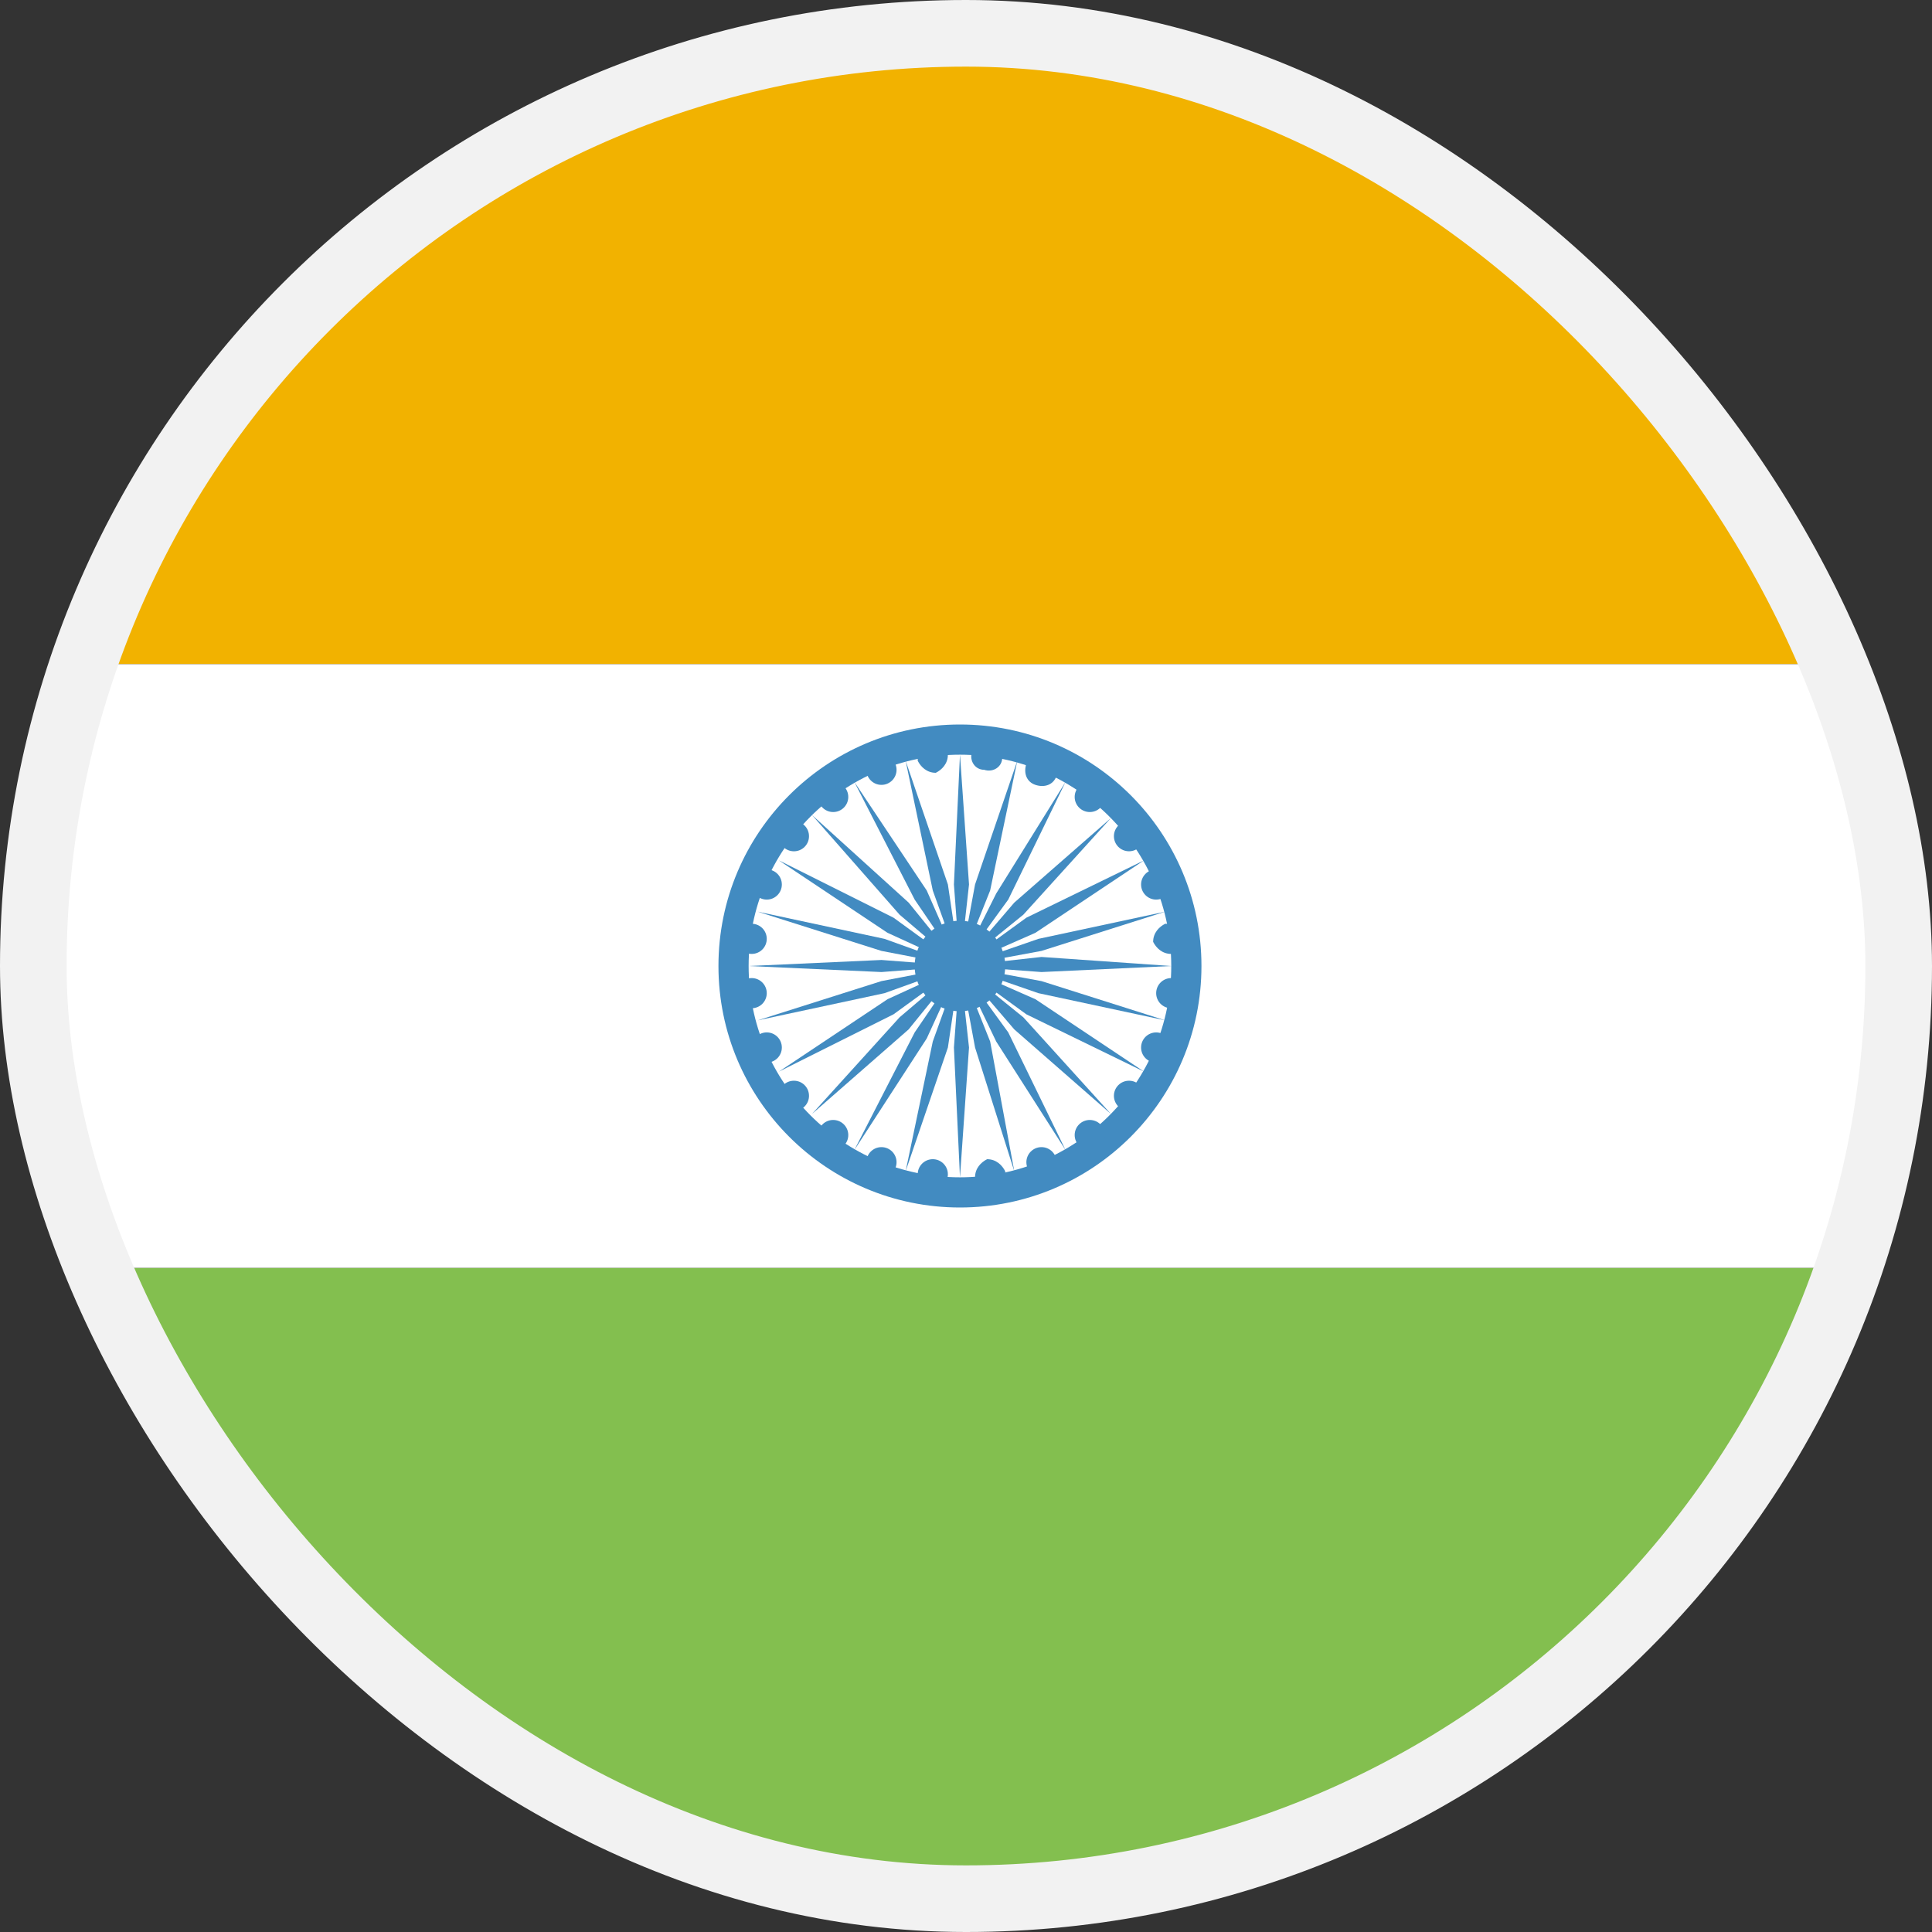 <svg width="116" height="116" viewBox="0 0 116 116" fill="none" xmlns="http://www.w3.org/2000/svg">
<rect x="0" y="0" width="116" height="116" fill="#333333" stroke="none"/>
<path d="M57.638 3.625C34.075 3.625 13.957 18.85 6.525 39.875H109.113C101.5 18.85 81.382 3.625 57.638 3.625Z" fill="#F2B200"/>
<path d="M57.638 112.375C81.382 112.375 101.5 97.331 108.932 76.125H6.525C13.957 97.331 34.075 112.375 57.638 112.375Z" fill="#83BF4F"/>
<path d="M6.525 39.875C4.531 45.494 3.443 51.656 3.443 58C3.443 64.344 4.531 70.506 6.525 76.125H109.112C111.106 70.506 112.193 64.344 112.193 58C112.193 51.656 111.106 45.494 109.112 39.875H6.525Z" fill="white"/>
<path d="M57.637 72.5C65.645 72.5 72.137 66.008 72.137 58C72.137 49.992 65.645 43.5 57.637 43.5C49.629 43.5 43.137 49.992 43.137 58C43.137 66.008 49.629 72.5 57.637 72.5Z" fill="#428BC1"/>
<path d="M57.637 70.688C64.644 70.688 70.324 65.007 70.324 58C70.324 50.993 64.644 45.312 57.637 45.312C50.63 45.312 44.949 50.993 44.949 58C44.949 65.007 50.63 70.688 57.637 70.688Z" fill="white"/>
<path d="M52.924 47.125C53.424 47.125 53.83 46.719 53.83 46.219C53.83 45.718 53.424 45.312 52.924 45.312C52.423 45.312 52.018 45.718 52.018 46.219C52.018 46.719 52.423 47.125 52.924 47.125Z" fill="#428BC1"/>
<path d="M50.025 48.756C50.526 48.756 50.932 48.35 50.932 47.85C50.932 47.349 50.526 46.943 50.025 46.943C49.525 46.943 49.119 47.349 49.119 47.85C49.119 48.35 49.525 48.756 50.025 48.756Z" fill="#428BC1"/>
<path d="M47.668 51.113C48.169 51.113 48.574 50.708 48.574 50.207C48.574 49.706 48.169 49.301 47.668 49.301C47.167 49.301 46.762 49.706 46.762 50.207C46.762 50.708 47.167 51.113 47.668 51.113Z" fill="#428BC1"/>
<path d="M46.037 54.013C46.538 54.013 46.943 53.607 46.943 53.106C46.943 52.606 46.538 52.2 46.037 52.2C45.537 52.2 45.131 52.606 45.131 53.106C45.131 53.607 45.537 54.013 46.037 54.013Z" fill="#428BC1"/>
<path d="M45.131 57.275C45.631 57.275 46.037 56.87 46.037 56.369C46.037 55.868 45.631 55.463 45.131 55.463C44.63 55.463 44.225 55.868 44.225 56.369C44.225 56.87 44.63 57.275 45.131 57.275Z" fill="#428BC1"/>
<path d="M45.131 60.537C45.631 60.537 46.037 60.131 46.037 59.631C46.037 59.13 45.631 58.725 45.131 58.725C44.63 58.725 44.225 59.13 44.225 59.631C44.225 60.131 44.63 60.537 45.131 60.537Z" fill="#428BC1"/>
<path d="M46.037 63.8C46.538 63.8 46.943 63.394 46.943 62.894C46.943 62.393 46.538 61.987 46.037 61.987C45.537 61.987 45.131 62.393 45.131 62.894C45.131 63.394 45.537 63.8 46.037 63.8Z" fill="#428BC1"/>
<path d="M47.668 66.7C48.169 66.7 48.574 66.294 48.574 65.794C48.574 65.293 48.169 64.888 47.668 64.888C47.167 64.888 46.762 65.293 46.762 65.794C46.762 66.294 47.167 66.7 47.668 66.7Z" fill="#428BC1"/>
<path d="M50.025 69.057C50.526 69.057 50.932 68.651 50.932 68.15C50.932 67.65 50.526 67.244 50.025 67.244C49.525 67.244 49.119 67.65 49.119 68.15C49.119 68.651 49.525 69.057 50.025 69.057Z" fill="#428BC1"/>
<path d="M52.924 70.688C53.424 70.688 53.83 70.282 53.83 69.781C53.83 69.281 53.424 68.875 52.924 68.875C52.423 68.875 52.018 69.281 52.018 69.781C52.018 70.282 52.423 70.688 52.924 70.688Z" fill="#428BC1"/>
<path d="M56.006 71.412C56.506 71.412 56.912 71.006 56.912 70.506C56.912 70.005 56.506 69.6 56.006 69.6C55.505 69.6 55.1 70.005 55.1 70.506C55.1 71.006 55.505 71.412 56.006 71.412Z" fill="#428BC1"/>
<path d="M58.543 70.687C58.543 70.143 58.906 69.781 59.268 69.6C59.812 69.6 60.174 69.962 60.355 70.325C60.355 70.868 59.993 71.231 59.63 71.412C58.906 71.593 58.543 71.231 58.543 70.687Z" fill="#428BC1"/>
<path d="M62.531 70.688C63.032 70.688 63.438 70.282 63.438 69.781C63.438 69.281 63.032 68.875 62.531 68.875C62.031 68.875 61.625 69.281 61.625 69.781C61.625 70.282 62.031 70.688 62.531 70.688Z" fill="#428BC1"/>
<path d="M65.432 69.057C65.932 69.057 66.338 68.651 66.338 68.15C66.338 67.65 65.932 67.244 65.432 67.244C64.931 67.244 64.525 67.65 64.525 68.15C64.525 68.651 64.931 69.057 65.432 69.057Z" fill="#428BC1"/>
<path d="M67.787 66.7C68.288 66.7 68.693 66.294 68.693 65.794C68.693 65.293 68.288 64.888 67.787 64.888C67.287 64.888 66.881 65.293 66.881 65.794C66.881 66.294 67.287 66.7 67.787 66.7Z" fill="#428BC1"/>
<path d="M69.418 63.801C69.918 63.801 70.324 63.395 70.324 62.895C70.324 62.394 69.918 61.988 69.418 61.988C68.918 61.988 68.512 62.394 68.512 62.895C68.512 63.395 68.918 63.801 69.418 63.801Z" fill="#428BC1"/>
<path d="M70.324 60.537C70.825 60.537 71.231 60.131 71.231 59.631C71.231 59.13 70.825 58.725 70.324 58.725C69.824 58.725 69.418 59.13 69.418 59.631C69.418 60.131 69.824 60.537 70.324 60.537Z" fill="#428BC1"/>
<path d="M70.324 57.275C69.78 57.275 69.418 56.913 69.236 56.55C69.236 56.007 69.599 55.644 69.961 55.463C70.505 55.463 70.868 55.825 71.049 56.188C71.23 56.732 70.868 57.094 70.324 57.275Z" fill="#428BC1"/>
<path d="M69.418 54.013C69.918 54.013 70.324 53.607 70.324 53.106C70.324 52.606 69.918 52.2 69.418 52.2C68.918 52.2 68.512 52.606 68.512 53.106C68.512 53.607 68.918 54.013 69.418 54.013Z" fill="#428BC1"/>
<path d="M67.787 51.112C68.288 51.112 68.693 50.707 68.693 50.206C68.693 49.706 68.288 49.3 67.787 49.3C67.287 49.3 66.881 49.706 66.881 50.206C66.881 50.707 67.287 51.112 67.787 51.112Z" fill="#428BC1"/>
<path d="M65.432 48.756C65.932 48.756 66.338 48.35 66.338 47.85C66.338 47.349 65.932 46.943 65.432 46.943C64.931 46.943 64.525 47.349 64.525 47.85C64.525 48.35 64.931 48.756 65.432 48.756Z" fill="#428BC1"/>
<path d="M63.437 46.581C63.256 47.125 62.712 47.306 62.168 47.125C61.625 46.944 61.443 46.4 61.625 45.856C61.806 45.313 62.35 45.132 62.893 45.313C63.437 45.675 63.618 46.219 63.437 46.581ZM60.175 45.494C60.175 46.038 59.631 46.4 59.087 46.219C58.543 46.219 58.181 45.675 58.362 45.132C58.362 44.588 58.906 44.225 59.45 44.407C59.993 44.588 60.356 45.132 60.175 45.494ZM56.912 45.313C56.912 45.856 56.55 46.219 56.187 46.4C55.643 46.4 55.281 46.038 55.1 45.675C55.1 45.132 55.462 44.769 55.825 44.588C56.368 44.407 56.912 44.769 56.912 45.313Z" fill="#428BC1"/>
<path d="M57.637 60.719C59.138 60.719 60.355 59.502 60.355 58C60.355 56.498 59.138 55.281 57.637 55.281C56.135 55.281 54.918 56.498 54.918 58C54.918 59.502 56.135 60.719 57.637 60.719Z" fill="#428BC1"/>
<path d="M57.638 45.312L57.275 53.106L57.638 58L58.181 53.106L57.638 45.312ZM54.375 45.675L56.006 53.469L57.638 58L56.913 53.106L54.375 45.675Z" fill="#428BC1"/>
<path d="M51.293 46.943L54.918 54.012L57.637 58L55.643 53.468L51.293 46.943ZM48.756 48.937L54.012 54.918L57.637 58L54.556 54.193L48.756 48.937Z" fill="#428BC1"/>
<path d="M46.762 51.656L53.287 56.006L57.637 58L53.649 55.1L46.762 51.656Z" fill="#428BC1"/>
<path d="M45.493 54.738L52.924 57.094L57.637 58.001L53.105 56.37L45.493 54.738ZM44.949 58.001L52.924 58.363L57.637 58.001L52.924 57.638L44.949 58.001Z" fill="#428BC1"/>
<path d="M45.494 61.263L53.107 59.631L57.638 58L52.925 58.906L45.494 61.263ZM46.763 64.344L53.65 60.9L57.638 58L53.288 59.994L46.763 64.344Z" fill="#428BC1"/>
<path d="M48.756 66.881L54.556 61.806L57.637 58L54.012 61.081L48.756 66.881ZM51.293 69.056L55.643 62.35L57.637 58L54.918 61.988L51.293 69.056Z" fill="#428BC1"/>
<path d="M54.375 70.325L56.913 62.894L57.638 58L56.006 62.531L54.375 70.325ZM57.638 70.688L58.181 62.894L57.638 58L57.275 62.894L57.638 70.688ZM60.9 70.325L59.45 62.531L57.638 58L58.544 62.894L60.9 70.325Z" fill="#428BC1"/>
<path d="M63.98 69.056L60.537 61.987L57.637 58L59.812 62.531L63.98 69.056ZM66.699 66.881L61.443 61.081L57.637 58L60.899 61.806L66.699 66.881Z" fill="#428BC1"/>
<path d="M68.693 64.344L62.168 59.995L57.637 58.001L61.624 60.901L68.693 64.344ZM69.962 61.263L62.531 58.907L57.637 58.001L62.349 59.632L69.962 61.263ZM70.324 58.001L62.531 57.457L57.637 58.001L62.531 58.363L70.324 58.001ZM69.962 54.738L62.349 56.37L57.637 58.001L62.531 57.094L69.962 54.738Z" fill="#428BC1"/>
<path d="M68.693 51.657L61.624 55.1L57.637 58L62.168 56.007L68.693 51.657ZM66.699 49.119L60.899 54.194L57.637 58L61.443 54.919L66.699 49.119Z" fill="#428BC1"/>
<path d="M63.98 46.943L59.812 53.65L57.637 58L60.537 54.012L63.98 46.943Z" fill="#428BC1"/>
<path d="M61.081 45.676L58.543 53.107L57.637 58.001L59.449 53.469L61.081 45.676Z" fill="#428BC1"/>
<rect x="2" y="2" width="112" height="112" rx="56" stroke="#F2F2F2" stroke-width="4"/>
</svg>
